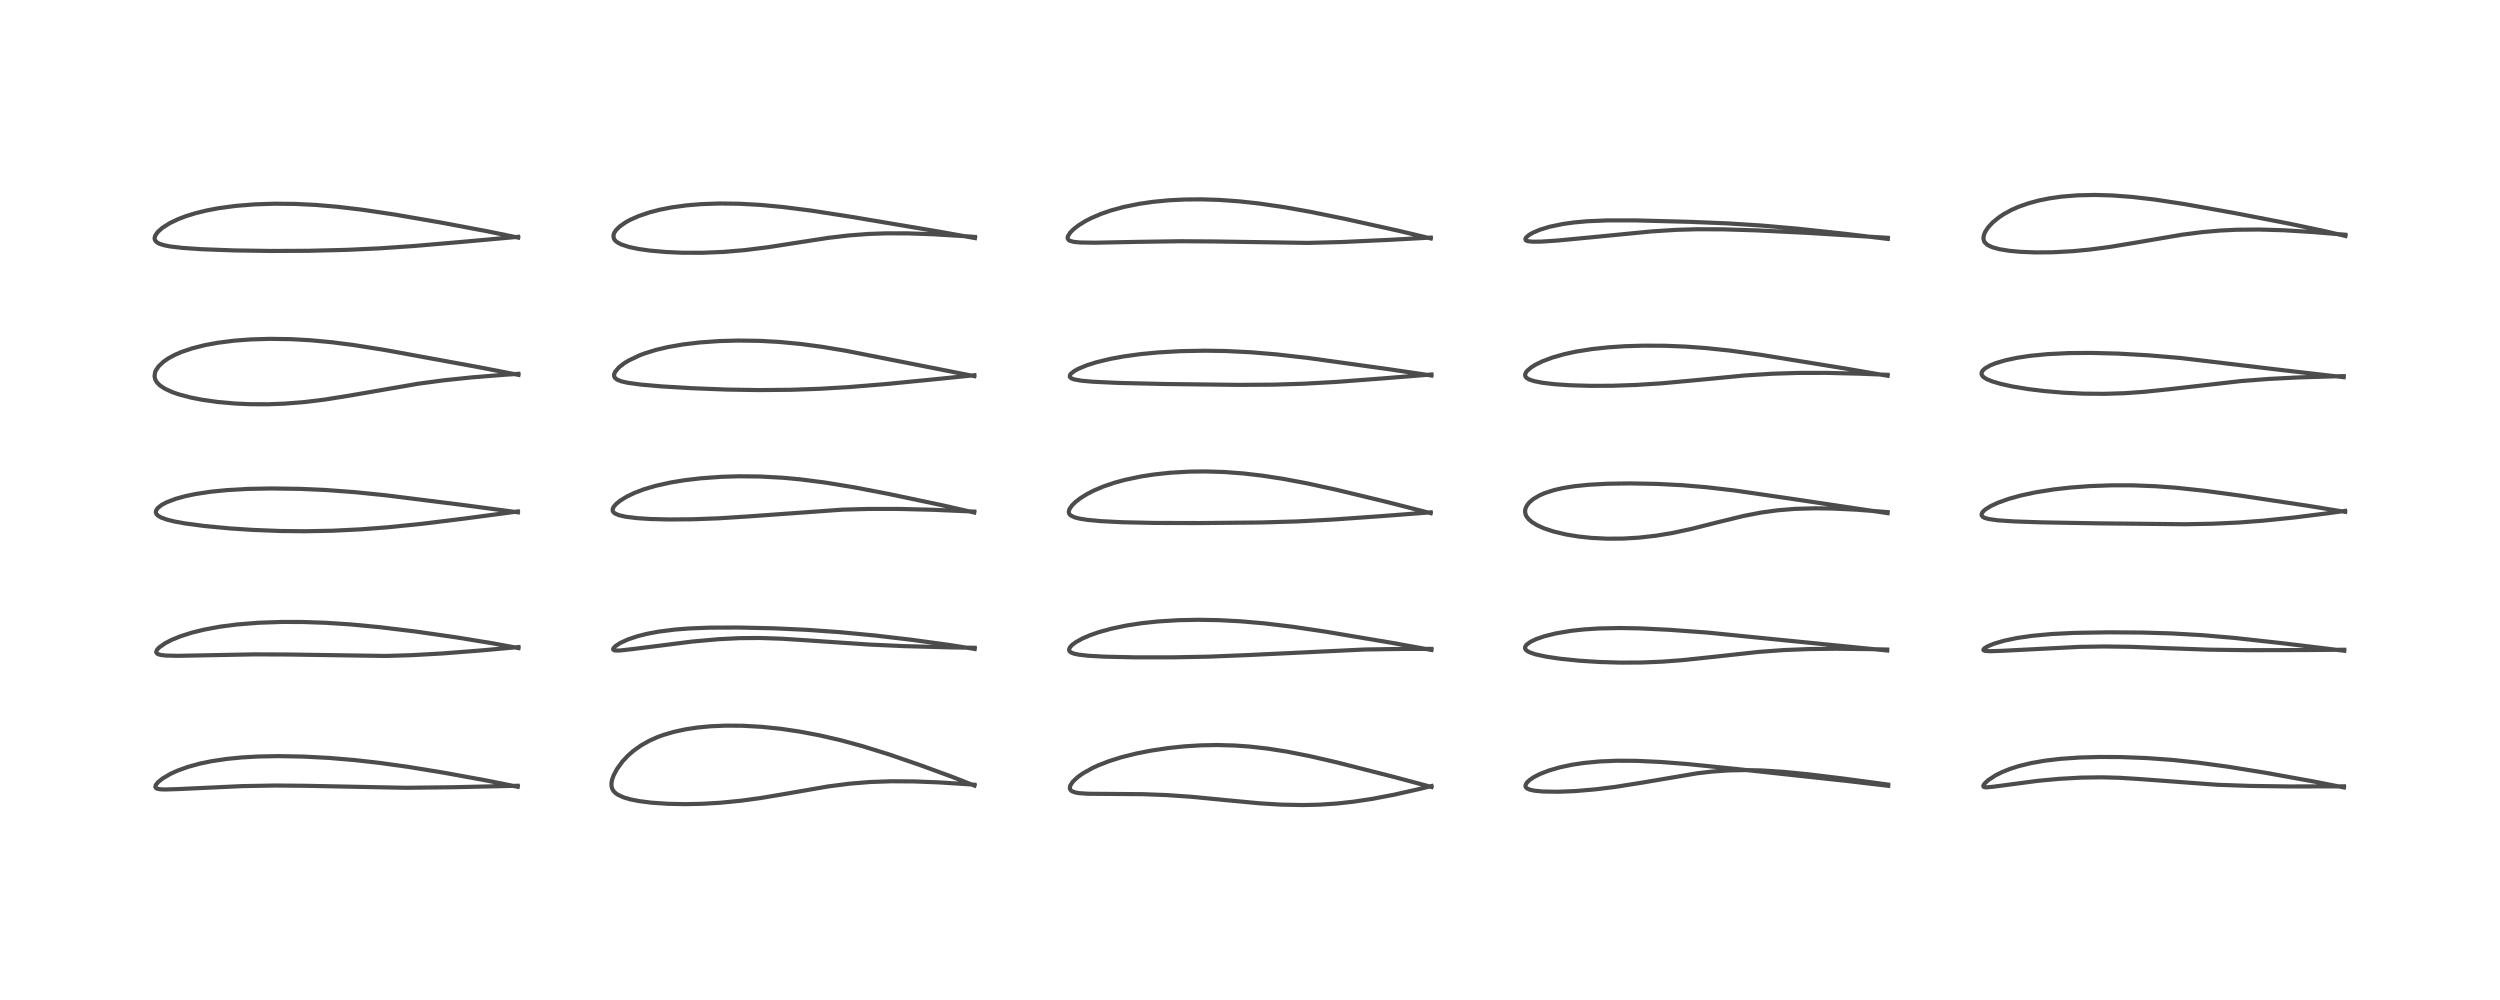 <?xml version="1.0" encoding="utf-8" standalone="no"?>
<!DOCTYPE svg PUBLIC "-//W3C//DTD SVG 1.1//EN"
  "http://www.w3.org/Graphics/SVG/1.1/DTD/svg11.dtd">
<!-- Created with matplotlib (https://matplotlib.org/) -->
<svg height="288pt" version="1.1" viewBox="0 0 720 288" width="720pt" xmlns="http://www.w3.org/2000/svg" xmlns:xlink="http://www.w3.org/1999/xlink">
 <defs>
  <style type="text/css">*{stroke-linecap:butt;stroke-linejoin:round;}</style>
 </defs>
 <g id="figure_1">
  <g id="patch_1">
   <path d="M 0 288 
L 720 288 
L 720 0 
L 0 0 
z
" style="fill:#ffffff;"/>
  </g>
  <g id="axes_1">
   <g id="line2d_1">
    <path clip-path="url(#p77d3140428)" d="M 149.109 226.596 
L 140.298 224.819 
L 127.861 222.544 
L 117.333 220.826 
L 109.178 219.694 
L 102.032 218.891 
L 94.718 218.278 
L 87.396 217.894 
L 80.16 217.763 
L 74.235 217.877 
L 69.55 218.148 
L 65.248 218.575 
L 60.841 219.238 
L 57.456 219.947 
L 54.097 220.874 
L 51.132 221.943 
L 49.093 222.872 
L 46.77 224.241 
L 45.488 225.29 
L 44.841 226.128 
L 44.737 226.64 
L 44.936 226.963 
L 45.326 227.159 
L 46.148 227.315 
L 47.561 227.374 
L 51.598 227.242 
L 69.679 226.404 
L 79.304 226.228 
L 87.954 226.307 
L 116.977 226.884 
L 130.472 226.72 
L 149.104 226.303 
L 149.104 226.303 
" style="fill:none;stroke:#000000;stroke-linecap:square;stroke-opacity:0.7;stroke-width:1.2;"/>
   </g>
   <g id="line2d_2">
    <path clip-path="url(#p77d3140428)" d="M 149.329 186.649 
L 141.964 185.285 
L 131.315 183.543 
L 119.573 181.86 
L 109.483 180.64 
L 101.011 179.834 
L 93.722 179.355 
L 86.837 179.126 
L 81.169 179.119 
L 74.422 179.353 
L 68.363 179.836 
L 63.42 180.474 
L 58.753 181.338 
L 55.341 182.181 
L 51.99 183.245 
L 49.522 184.245 
L 47.698 185.172 
L 45.894 186.41 
L 45.209 187.151 
L 44.988 187.758 
L 45.117 188.107 
L 45.49 188.382 
L 46.234 188.613 
L 47.761 188.799 
L 51.279 188.879 
L 59.279 188.725 
L 73.171 188.458 
L 82.8 188.495 
L 111.203 188.915 
L 118.693 188.683 
L 127.242 188.203 
L 138.513 187.331 
L 149.313 186.358 
L 149.313 186.358 
" style="fill:none;stroke:#000000;stroke-linecap:square;stroke-opacity:0.7;stroke-width:1.2;"/>
   </g>
   <g id="line2d_3">
    <path clip-path="url(#p77d3140428)" d="M 149.158 147.545 
L 133.158 145.414 
L 111.037 142.635 
L 102.209 141.743 
L 93.998 141.135 
L 86.478 140.795 
L 78.061 140.676 
L 71.265 140.811 
L 65.387 141.148 
L 60.728 141.612 
L 56.328 142.274 
L 53.294 142.91 
L 50.597 143.66 
L 47.929 144.683 
L 46.594 145.398 
L 45.456 146.288 
L 44.985 146.952 
L 44.871 147.49 
L 45.002 147.959 
L 45.456 148.481 
L 46.381 149.035 
L 48.168 149.678 
L 50.218 150.182 
L 53.169 150.726 
L 58.903 151.493 
L 66.094 152.172 
L 72.785 152.614 
L 80.8 152.928 
L 87.762 153.001 
L 95.757 152.85 
L 104.067 152.439 
L 111.674 151.859 
L 121.616 150.845 
L 133.578 149.369 
L 149.144 147.297 
L 149.144 147.297 
" style="fill:none;stroke:#000000;stroke-linecap:square;stroke-opacity:0.7;stroke-width:1.2;"/>
   </g>
   <g id="line2d_4">
    <path clip-path="url(#p77d3140428)" d="M 149.315 107.967 
L 138.015 105.776 
L 110.931 100.812 
L 101.773 99.358 
L 95.597 98.568 
L 89.565 98.001 
L 83.937 97.683 
L 77.759 97.589 
L 72.177 97.756 
L 67.513 98.107 
L 62.761 98.706 
L 59.085 99.381 
L 55.47 100.286 
L 52.26 101.37 
L 50.37 102.188 
L 48.575 103.151 
L 47.083 104.175 
L 45.662 105.521 
L 44.867 106.724 
L 44.654 107.263 
L 44.509 108.42 
L 44.737 109.35 
L 45.258 110.201 
L 46.051 110.989 
L 47.426 111.91 
L 49.509 112.882 
L 51.344 113.531 
L 54.902 114.483 
L 58.396 115.166 
L 62.747 115.776 
L 67.63 116.21 
L 72.053 116.408 
L 77.14 116.427 
L 81.935 116.249 
L 87.794 115.78 
L 93.508 115.078 
L 100.566 113.949 
L 120.474 110.506 
L 127.805 109.529 
L 135.814 108.693 
L 145.006 107.954 
L 149.299 107.663 
L 149.299 107.663 
" style="fill:none;stroke:#000000;stroke-linecap:square;stroke-opacity:0.7;stroke-width:1.2;"/>
   </g>
   <g id="line2d_5">
    <path clip-path="url(#p77d3140428)" d="M 149.23 68.436 
L 140.533 66.645 
L 127.226 64.135 
L 113.651 61.787 
L 104.389 60.407 
L 97.161 59.548 
L 91.099 59.029 
L 85.003 58.726 
L 79.046 58.668 
L 73.399 58.853 
L 67.958 59.289 
L 62.996 59.955 
L 59.556 60.605 
L 56.267 61.412 
L 53.462 62.286 
L 51.246 63.137 
L 48.876 64.274 
L 46.726 65.643 
L 45.416 66.824 
L 44.713 67.847 
L 44.525 68.536 
L 44.571 68.981 
L 44.767 69.378 
L 45.321 69.884 
L 46.009 70.235 
L 47.306 70.642 
L 48.968 70.969 
L 52.556 71.397 
L 58.228 71.782 
L 67.377 72.119 
L 77.997 72.278 
L 88.825 72.23 
L 99.779 71.962 
L 109.57 71.507 
L 119.42 70.832 
L 133.198 69.649 
L 149.214 68.203 
L 149.214 68.203 
" style="fill:none;stroke:#000000;stroke-linecap:square;stroke-opacity:0.7;stroke-width:1.2;"/>
   </g>
   <g id="line2d_6">
    <path clip-path="url(#p77d3140428)" d="M 280.652 226.257 
L 274.685 223.909 
L 265.309 220.457 
L 255.997 217.257 
L 248.217 214.843 
L 242.129 213.189 
L 236.039 211.78 
L 230.287 210.693 
L 224.906 209.901 
L 219.357 209.326 
L 213.877 209.017 
L 209.134 208.979 
L 204.727 209.162 
L 200.924 209.52 
L 197.398 210.053 
L 194.116 210.764 
L 191.105 211.648 
L 189.313 212.307 
L 187.147 213.267 
L 184.662 214.652 
L 182.415 216.248 
L 180.842 217.63 
L 179.278 219.304 
L 177.68 221.498 
L 176.711 223.331 
L 176.256 224.647 
L 176.098 225.583 
L 176.13 226.485 
L 176.307 227.123 
L 176.661 227.759 
L 177.196 228.34 
L 177.93 228.872 
L 179.592 229.641 
L 181.595 230.228 
L 184.072 230.717 
L 187.528 231.16 
L 192.401 231.497 
L 197.363 231.595 
L 202.318 231.492 
L 207.481 231.188 
L 213.426 230.603 
L 219.07 229.832 
L 226.393 228.597 
L 238.502 226.494 
L 244.675 225.698 
L 250.501 225.222 
L 256.693 225.006 
L 263.228 225.048 
L 270.493 225.332 
L 279.403 225.905 
L 280.648 225.998 
L 280.648 225.998 
" style="fill:none;stroke:#000000;stroke-linecap:square;stroke-opacity:0.7;stroke-width:1.2;"/>
   </g>
   <g id="line2d_7">
    <path clip-path="url(#p77d3140428)" d="M 280.72 186.901 
L 273.395 185.745 
L 262.399 184.239 
L 251.987 183.022 
L 241.79 182.054 
L 232.421 181.394 
L 222.8 180.953 
L 212.643 180.727 
L 204.402 180.762 
L 198.508 180.992 
L 194.328 181.318 
L 189.791 181.892 
L 186.409 182.522 
L 183.635 183.219 
L 180.877 184.144 
L 178.652 185.164 
L 177.27 186.06 
L 176.653 186.718 
L 176.589 187.05 
L 176.788 187.246 
L 177.299 187.358 
L 178.56 187.341 
L 182.409 186.911 
L 199.3 184.776 
L 206.873 184.095 
L 213.084 183.782 
L 218.792 183.737 
L 225.099 183.945 
L 233.945 184.521 
L 250.397 185.634 
L 260.463 186.089 
L 273.604 186.444 
L 280.711 186.559 
L 280.711 186.559 
" style="fill:none;stroke:#000000;stroke-linecap:square;stroke-opacity:0.7;stroke-width:1.2;"/>
   </g>
   <g id="line2d_8">
    <path clip-path="url(#p77d3140428)" d="M 280.591 147.61 
L 271.203 145.481 
L 256.065 142.286 
L 246.03 140.356 
L 237.744 138.991 
L 230.559 138.063 
L 225.505 137.592 
L 218.743 137.226 
L 212.801 137.17 
L 207.706 137.325 
L 201.862 137.746 
L 197.154 138.301 
L 193.189 138.95 
L 188.896 139.9 
L 185.402 140.934 
L 182.712 141.96 
L 180.614 142.963 
L 178.629 144.176 
L 177.442 145.142 
L 176.711 146.004 
L 176.457 146.565 
L 176.452 147.11 
L 176.67 147.509 
L 177.105 147.874 
L 178.237 148.367 
L 180.178 148.816 
L 183.539 149.232 
L 187.431 149.479 
L 192.722 149.607 
L 199.434 149.551 
L 207.054 149.267 
L 215.757 148.714 
L 242.661 146.775 
L 250.361 146.568 
L 259.203 146.578 
L 268.835 146.823 
L 280.587 147.335 
L 280.587 147.335 
" style="fill:none;stroke:#000000;stroke-linecap:square;stroke-opacity:0.7;stroke-width:1.2;"/>
   </g>
   <g id="line2d_9">
    <path clip-path="url(#p77d3140428)" d="M 280.607 108.33 
L 243.67 101.033 
L 236.81 99.892 
L 230.644 99.069 
L 224.431 98.477 
L 218.713 98.163 
L 212.547 98.08 
L 207.141 98.229 
L 201.457 98.631 
L 196.607 99.213 
L 192.264 99.977 
L 188.997 100.75 
L 185.815 101.727 
L 184.225 102.323 
L 181.01 103.851 
L 179.812 104.584 
L 178.241 105.802 
L 177.154 107.088 
L 176.861 107.837 
L 176.876 108.377 
L 177.088 108.804 
L 177.703 109.318 
L 178.964 109.829 
L 180.876 110.261 
L 184.718 110.776 
L 190.542 111.28 
L 198.901 111.787 
L 209.362 112.198 
L 218.574 112.345 
L 227.974 112.255 
L 236.098 111.969 
L 244.658 111.464 
L 255.072 110.613 
L 270.156 109.134 
L 280.614 108.066 
L 280.614 108.066 
" style="fill:none;stroke:#000000;stroke-linecap:square;stroke-opacity:0.7;stroke-width:1.2;"/>
   </g>
   <g id="line2d_10">
    <path clip-path="url(#p77d3140428)" d="M 280.796 68.567 
L 270.664 66.746 
L 245.222 62.456 
L 233.544 60.643 
L 225.486 59.618 
L 219.018 59.015 
L 212.951 58.679 
L 207.264 58.606 
L 202.083 58.782 
L 197.792 59.135 
L 193.45 59.726 
L 190.098 60.381 
L 187.11 61.15 
L 183.883 62.243 
L 181.371 63.366 
L 180.273 63.971 
L 178.458 65.234 
L 177.412 66.276 
L 176.873 67.119 
L 176.662 67.836 
L 176.794 68.72 
L 177.169 69.28 
L 177.821 69.821 
L 178.885 70.382 
L 181.195 71.139 
L 183.899 71.705 
L 187.147 72.168 
L 191.658 72.573 
L 196.454 72.787 
L 202.357 72.798 
L 208.291 72.552 
L 214.496 72.031 
L 221.096 71.21 
L 229.321 69.928 
L 238.543 68.502 
L 244.511 67.8 
L 250.265 67.372 
L 255.276 67.201 
L 261.419 67.211 
L 268.627 67.458 
L 278.148 68.038 
L 280.761 68.231 
L 280.761 68.231 
" style="fill:none;stroke:#000000;stroke-linecap:square;stroke-opacity:0.7;stroke-width:1.2;"/>
   </g>
   <g id="line2d_11">
    <path clip-path="url(#p77d3140428)" d="M 412.266 226.652 
L 401.513 223.773 
L 384.945 219.549 
L 377.242 217.769 
L 370.643 216.468 
L 365.137 215.605 
L 359.928 215.013 
L 355.549 214.702 
L 350.495 214.567 
L 345.736 214.66 
L 340.937 214.964 
L 336.486 215.433 
L 331.366 216.2 
L 327.301 217.003 
L 322.904 218.107 
L 319.425 219.204 
L 316.322 220.409 
L 314.669 221.169 
L 311.857 222.744 
L 310.329 223.842 
L 309.013 225.085 
L 308.278 226.17 
L 308.102 226.97 
L 308.242 227.424 
L 308.662 227.837 
L 309.655 228.229 
L 310.791 228.429 
L 313.345 228.601 
L 319.22 228.646 
L 329.167 228.725 
L 335.988 228.981 
L 343.292 229.486 
L 352.876 230.42 
L 362.727 231.351 
L 368.918 231.731 
L 375.188 231.857 
L 379.938 231.745 
L 385.036 231.408 
L 389.613 230.911 
L 395.272 230.061 
L 401.471 228.88 
L 408.935 227.197 
L 412.264 226.377 
L 412.264 226.377 
" style="fill:none;stroke:#000000;stroke-linecap:square;stroke-opacity:0.7;stroke-width:1.2;"/>
   </g>
   <g id="line2d_12">
    <path clip-path="url(#p77d3140428)" d="M 412.263 187.192 
L 401.118 185.182 
L 381.734 181.913 
L 372.205 180.497 
L 364.086 179.523 
L 357.178 178.925 
L 351.026 178.603 
L 345.145 178.5 
L 339.429 178.611 
L 333.471 178.979 
L 328.901 179.466 
L 324.506 180.136 
L 320.032 181.072 
L 316.372 182.089 
L 313.802 182.994 
L 311.758 183.881 
L 309.852 184.935 
L 308.777 185.734 
L 308.136 186.438 
L 307.896 187.01 
L 307.946 187.394 
L 308.109 187.639 
L 308.537 187.951 
L 309.396 188.274 
L 310.736 188.553 
L 313.547 188.865 
L 318.14 189.117 
L 326.784 189.312 
L 337.765 189.314 
L 348.201 189.11 
L 359.396 188.66 
L 393.194 187.048 
L 404.574 186.884 
L 412.239 186.878 
L 412.239 186.878 
" style="fill:none;stroke:#000000;stroke-linecap:square;stroke-opacity:0.7;stroke-width:1.2;"/>
   </g>
   <g id="line2d_13">
    <path clip-path="url(#p77d3140428)" d="M 412.035 147.789 
L 399.242 144.523 
L 384.918 141.059 
L 376.44 139.208 
L 369.57 137.913 
L 363.646 137 
L 358.141 136.357 
L 352.665 135.942 
L 347.36 135.773 
L 342.539 135.827 
L 336.985 136.149 
L 332.327 136.651 
L 328.662 137.215 
L 324.027 138.187 
L 321.083 138.988 
L 317.785 140.106 
L 315.08 141.249 
L 313.159 142.232 
L 311.096 143.516 
L 309.734 144.573 
L 308.673 145.629 
L 307.964 146.705 
L 307.799 147.475 
L 307.898 147.884 
L 308.105 148.199 
L 308.427 148.481 
L 309.439 148.972 
L 310.814 149.343 
L 313.175 149.725 
L 317.033 150.087 
L 323.195 150.399 
L 332.381 150.603 
L 345.455 150.64 
L 363.216 150.471 
L 373.756 150.162 
L 383.798 149.636 
L 397.812 148.645 
L 412.037 147.555 
L 412.037 147.555 
" style="fill:none;stroke:#000000;stroke-linecap:square;stroke-opacity:0.7;stroke-width:1.2;"/>
   </g>
   <g id="line2d_14">
    <path clip-path="url(#p77d3140428)" d="M 412.25 108.147 
L 399.438 106.254 
L 376.835 103.112 
L 367.615 102.065 
L 360.228 101.449 
L 352.924 101.089 
L 346.995 100.997 
L 339.912 101.132 
L 333.348 101.514 
L 328.406 101.992 
L 323.689 102.638 
L 319.649 103.381 
L 315.656 104.356 
L 312.985 105.206 
L 310.484 106.255 
L 309.416 106.851 
L 308.453 107.607 
L 308.161 108.008 
L 308.096 108.458 
L 308.261 108.737 
L 308.647 109.003 
L 309.389 109.271 
L 311.466 109.644 
L 314.716 109.938 
L 322.193 110.282 
L 335.502 110.592 
L 356.778 110.845 
L 366.677 110.78 
L 375.355 110.516 
L 384.963 109.984 
L 398.396 108.968 
L 412.265 107.848 
L 412.265 107.848 
" style="fill:none;stroke:#000000;stroke-linecap:square;stroke-opacity:0.7;stroke-width:1.2;"/>
   </g>
   <g id="line2d_15">
    <path clip-path="url(#p77d3140428)" d="M 412.061 68.669 
L 403.032 66.518 
L 387.501 63.068 
L 377.459 61.02 
L 369.867 59.666 
L 362.478 58.594 
L 356.968 57.993 
L 351.084 57.571 
L 346.023 57.412 
L 341.377 57.448 
L 336.741 57.675 
L 331.865 58.146 
L 327.997 58.715 
L 323.566 59.623 
L 319.954 60.614 
L 316.983 61.644 
L 314.3 62.797 
L 312.584 63.682 
L 310.63 64.893 
L 309.157 66.038 
L 308.242 66.958 
L 307.577 67.989 
L 307.472 68.434 
L 307.527 68.79 
L 307.858 69.187 
L 308.158 69.357 
L 309.263 69.657 
L 311 69.833 
L 315.349 69.902 
L 327.173 69.663 
L 339.994 69.474 
L 349.574 69.538 
L 376.636 69.955 
L 386.508 69.703 
L 399.966 69.084 
L 412.059 68.427 
L 412.059 68.427 
" style="fill:none;stroke:#000000;stroke-linecap:square;stroke-opacity:0.7;stroke-width:1.2;"/>
   </g>
   <g id="line2d_16">
    <path clip-path="url(#p77d3140428)" d="M 543.815 226.32 
L 532.591 224.989 
L 500.395 221.5 
L 485.994 220.047 
L 478.367 219.45 
L 471.239 219.119 
L 465.549 219.094 
L 460.541 219.31 
L 456.084 219.74 
L 452.666 220.259 
L 449.247 220.988 
L 446.008 221.934 
L 443.38 222.97 
L 441.706 223.838 
L 440.488 224.67 
L 439.708 225.434 
L 439.355 226.095 
L 439.352 226.515 
L 439.531 226.841 
L 439.848 227.102 
L 440.547 227.41 
L 441.872 227.71 
L 444.371 227.957 
L 448.645 228.027 
L 453.623 227.829 
L 459.393 227.343 
L 465.179 226.629 
L 472.831 225.412 
L 488.928 222.688 
L 493.25 222.196 
L 497.969 221.872 
L 502.709 221.779 
L 507.548 221.899 
L 513.662 222.297 
L 520.805 222.998 
L 530.666 224.198 
L 543.783 225.958 
L 543.783 225.958 
" style="fill:none;stroke:#000000;stroke-linecap:square;stroke-opacity:0.7;stroke-width:1.2;"/>
   </g>
   <g id="line2d_17">
    <path clip-path="url(#p77d3140428)" d="M 543.523 187.349 
L 491.579 182.166 
L 480.692 181.379 
L 472.156 180.967 
L 466.638 180.869 
L 460.513 180.992 
L 456.06 181.284 
L 452.583 181.664 
L 448.207 182.394 
L 444.895 183.207 
L 442.412 184.061 
L 440.796 184.838 
L 439.691 185.643 
L 439.281 186.213 
L 439.206 186.603 
L 439.327 186.991 
L 439.651 187.355 
L 440.474 187.846 
L 442.189 188.441 
L 445.273 189.114 
L 449.329 189.717 
L 454.995 190.293 
L 460.575 190.65 
L 466.7 190.833 
L 472.864 190.8 
L 478.714 190.559 
L 484.525 190.122 
L 492.472 189.283 
L 506.558 187.741 
L 513.789 187.215 
L 520.961 186.928 
L 528.743 186.836 
L 538.33 186.944 
L 543.516 187.07 
L 543.516 187.07 
" style="fill:none;stroke:#000000;stroke-linecap:square;stroke-opacity:0.7;stroke-width:1.2;"/>
   </g>
   <g id="line2d_18">
    <path clip-path="url(#p77d3140428)" d="M 543.632 147.789 
L 515.81 143.628 
L 499.73 141.28 
L 491.537 140.327 
L 484.447 139.732 
L 477.282 139.366 
L 469.6 139.22 
L 462.97 139.316 
L 457.573 139.608 
L 453.361 140.041 
L 450.195 140.549 
L 447.663 141.123 
L 444.889 142.011 
L 443.391 142.663 
L 441.543 143.758 
L 440.422 144.721 
L 439.734 145.595 
L 439.303 146.576 
L 439.215 147.381 
L 439.378 148.191 
L 439.663 148.776 
L 440.298 149.577 
L 441.227 150.367 
L 442.686 151.259 
L 444.718 152.173 
L 447.401 153.066 
L 451.073 153.94 
L 454.676 154.528 
L 458.472 154.924 
L 462.889 155.138 
L 467.423 155.11 
L 471.881 154.849 
L 476.863 154.292 
L 481.557 153.518 
L 487.171 152.314 
L 494.732 150.4 
L 502.258 148.57 
L 507.161 147.625 
L 511.908 146.969 
L 516.947 146.554 
L 522.854 146.387 
L 527.81 146.458 
L 534.694 146.788 
L 543.643 147.49 
L 543.643 147.49 
" style="fill:none;stroke:#000000;stroke-linecap:square;stroke-opacity:0.7;stroke-width:1.2;"/>
   </g>
   <g id="line2d_19">
    <path clip-path="url(#p77d3140428)" d="M 543.634 108.22 
L 531.323 106.112 
L 507.134 102.189 
L 498.095 100.956 
L 491.222 100.238 
L 485.401 99.817 
L 479.555 99.583 
L 473.329 99.549 
L 467.934 99.713 
L 463.303 100.018 
L 458.467 100.536 
L 453.905 101.262 
L 450.607 101.975 
L 447.224 102.931 
L 444.252 104.039 
L 442.364 104.95 
L 440.991 105.793 
L 439.83 106.781 
L 439.336 107.497 
L 439.22 108.051 
L 439.333 108.451 
L 439.683 108.86 
L 440.441 109.306 
L 441.765 109.752 
L 444.202 110.237 
L 447.756 110.655 
L 452.146 110.951 
L 458.066 111.123 
L 464.408 111.097 
L 471.268 110.86 
L 478.463 110.399 
L 487.704 109.553 
L 502.607 108.126 
L 510.424 107.633 
L 517.898 107.4 
L 526.056 107.388 
L 535.836 107.626 
L 543.629 107.944 
L 543.629 107.944 
" style="fill:none;stroke:#000000;stroke-linecap:square;stroke-opacity:0.7;stroke-width:1.2;"/>
   </g>
   <g id="line2d_20">
    <path clip-path="url(#p77d3140428)" d="M 543.699 68.808 
L 531.595 67.356 
L 517.514 65.844 
L 507.575 64.972 
L 497.522 64.334 
L 486.903 63.896 
L 471.136 63.479 
L 463.006 63.474 
L 457.22 63.714 
L 453.266 64.068 
L 450.136 64.504 
L 446.292 65.302 
L 443.488 66.158 
L 441.381 67.064 
L 440.282 67.719 
L 439.527 68.385 
L 439.302 68.846 
L 439.397 69.145 
L 439.679 69.339 
L 440.102 69.47 
L 441.376 69.607 
L 443.868 69.583 
L 448.396 69.286 
L 458.721 68.301 
L 475.696 66.642 
L 482.752 66.195 
L 488.666 66.02 
L 496.169 66.047 
L 505.917 66.349 
L 520.323 67.055 
L 542.526 68.418 
L 543.689 68.491 
L 543.689 68.491 
" style="fill:none;stroke:#000000;stroke-linecap:square;stroke-opacity:0.7;stroke-width:1.2;"/>
   </g>
   <g id="line2d_21">
    <path clip-path="url(#p77d3140428)" d="M 675.066 226.788 
L 666.474 225.091 
L 652.456 222.559 
L 641.456 220.782 
L 633.08 219.646 
L 625.722 218.868 
L 618.233 218.321 
L 610.957 218.041 
L 604.692 218.005 
L 598.943 218.165 
L 593.464 218.54 
L 589 219.064 
L 585.015 219.757 
L 581.38 220.643 
L 578.806 221.471 
L 576.591 222.364 
L 574.692 223.317 
L 572.574 224.711 
L 571.547 225.674 
L 571.188 226.287 
L 571.243 226.564 
L 571.516 226.708 
L 572.098 226.758 
L 574.122 226.568 
L 586.905 224.876 
L 593.083 224.304 
L 599.371 223.949 
L 605.346 223.865 
L 610.437 224.004 
L 616.288 224.371 
L 638.601 226.016 
L 648.1 226.346 
L 659.269 226.501 
L 673.589 226.474 
L 675.047 226.459 
L 675.047 226.459 
" style="fill:none;stroke:#000000;stroke-linecap:square;stroke-opacity:0.7;stroke-width:1.2;"/>
   </g>
   <g id="line2d_22">
    <path clip-path="url(#p77d3140428)" d="M 675.15 187.417 
L 657.197 185.233 
L 643.496 183.722 
L 634.288 182.931 
L 625.416 182.426 
L 617.042 182.177 
L 607.04 182.108 
L 597.44 182.271 
L 590.845 182.599 
L 585.28 183.112 
L 580.946 183.738 
L 577.206 184.52 
L 574.317 185.368 
L 572.443 186.138 
L 571.45 186.753 
L 571.203 187.15 
L 571.329 187.321 
L 571.834 187.473 
L 573.253 187.549 
L 576.78 187.426 
L 598.921 186.294 
L 606.036 186.184 
L 613.51 186.28 
L 623.939 186.674 
L 636.17 187.103 
L 647.367 187.254 
L 663.681 187.218 
L 675.132 187.122 
L 675.132 187.122 
" style="fill:none;stroke:#000000;stroke-linecap:square;stroke-opacity:0.7;stroke-width:1.2;"/>
   </g>
   <g id="line2d_23">
    <path clip-path="url(#p77d3140428)" d="M 675.394 147.416 
L 665.388 145.781 
L 645.278 142.743 
L 634.795 141.329 
L 626.783 140.475 
L 620.924 140.041 
L 614.382 139.782 
L 608.162 139.771 
L 601.822 139.999 
L 596.243 140.416 
L 591.498 140.955 
L 586.352 141.771 
L 582.004 142.704 
L 578.509 143.674 
L 575.453 144.765 
L 573.346 145.741 
L 571.748 146.745 
L 570.991 147.467 
L 570.692 148.036 
L 570.739 148.513 
L 571.045 148.863 
L 571.583 149.152 
L 572.714 149.477 
L 575.392 149.855 
L 580.036 150.167 
L 588.163 150.443 
L 604.658 150.728 
L 629.368 150.98 
L 637.422 150.828 
L 644.878 150.474 
L 651.826 149.948 
L 660.532 149.056 
L 670.286 147.836 
L 675.392 147.132 
L 675.392 147.132 
" style="fill:none;stroke:#000000;stroke-linecap:square;stroke-opacity:0.7;stroke-width:1.2;"/>
   </g>
   <g id="line2d_24">
    <path clip-path="url(#p77d3140428)" d="M 674.986 108.635 
L 657.56 106.624 
L 628.077 103.112 
L 618.646 102.32 
L 610.039 101.838 
L 602.281 101.639 
L 595.824 101.692 
L 589.861 101.978 
L 584.749 102.47 
L 580.934 103.042 
L 577.565 103.758 
L 574.719 104.61 
L 573.154 105.249 
L 571.646 106.126 
L 570.94 106.813 
L 570.686 107.357 
L 570.705 107.841 
L 570.983 108.329 
L 571.337 108.664 
L 572.175 109.185 
L 573.69 109.82 
L 576.262 110.579 
L 579.54 111.297 
L 584.224 112.067 
L 588.963 112.643 
L 594.301 113.096 
L 600.029 113.371 
L 606.064 113.425 
L 611.848 113.242 
L 617.571 112.842 
L 624.513 112.123 
L 645.588 109.723 
L 653.513 109.126 
L 662.03 108.696 
L 673.329 108.361 
L 674.99 108.328 
L 674.99 108.328 
" style="fill:none;stroke:#000000;stroke-linecap:square;stroke-opacity:0.7;stroke-width:1.2;"/>
   </g>
   <g id="line2d_25">
    <path clip-path="url(#p77d3140428)" d="M 675.491 67.964 
L 668.895 66.43 
L 658.942 64.339 
L 643.55 61.361 
L 629.292 58.802 
L 620.558 57.47 
L 614.039 56.713 
L 608.292 56.285 
L 603.297 56.143 
L 598.388 56.251 
L 593.753 56.627 
L 590.238 57.127 
L 587.227 57.735 
L 584.236 58.54 
L 581.387 59.542 
L 579.356 60.435 
L 577.064 61.683 
L 575.713 62.578 
L 573.886 64.073 
L 572.599 65.466 
L 571.724 66.801 
L 571.329 67.804 
L 571.232 68.758 
L 571.426 69.486 
L 571.606 69.793 
L 572.437 70.56 
L 573.792 71.207 
L 575.833 71.769 
L 578.682 72.231 
L 581.936 72.53 
L 586.247 72.697 
L 591.245 72.652 
L 596.896 72.346 
L 601.919 71.869 
L 607.594 71.122 
L 615.64 69.783 
L 628.443 67.592 
L 634.299 66.844 
L 639.317 66.404 
L 644.18 66.162 
L 650.595 66.101 
L 657.735 66.315 
L 666.255 66.842 
L 675.466 67.602 
L 675.466 67.602 
" style="fill:none;stroke:#000000;stroke-linecap:square;stroke-opacity:0.7;stroke-width:1.2;"/>
   </g>
  </g>
 </g>
 <defs>
  <clipPath id="p77d3140428">
   <rect height="262.08" width="694.08" x="12.96" y="12.96"/>
  </clipPath>
 </defs>
</svg>
